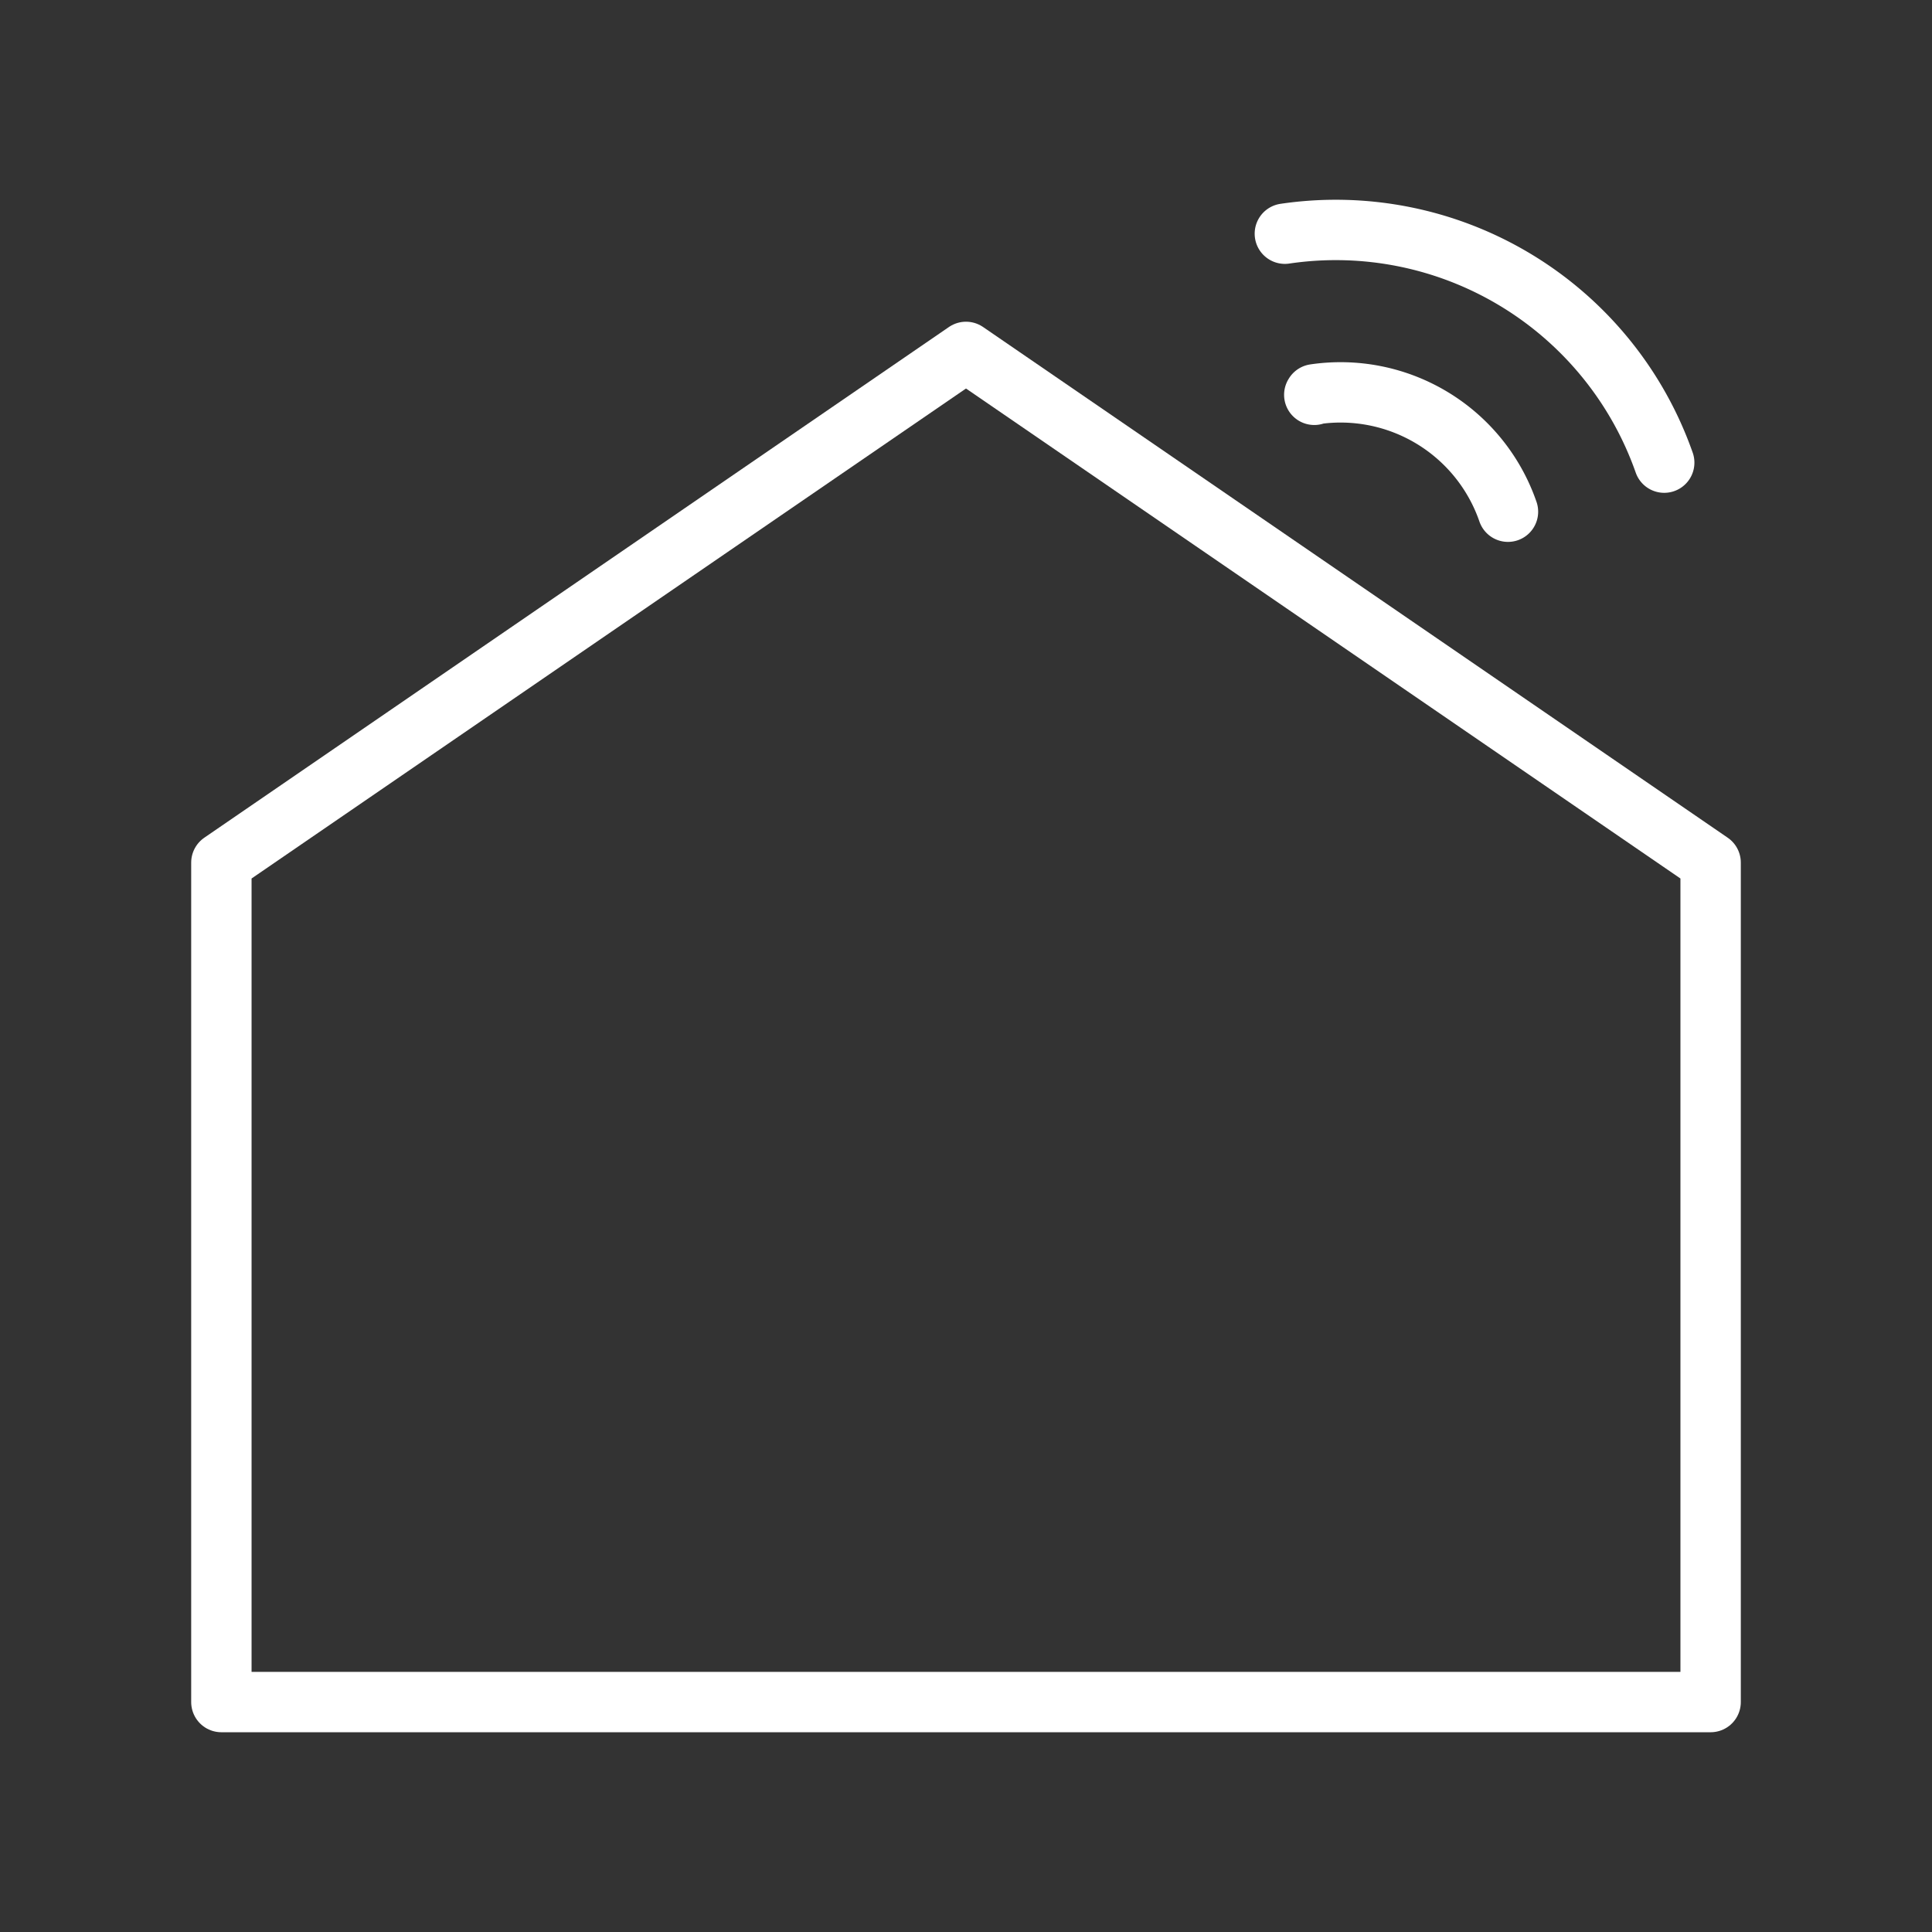 <ns0:svg xmlns:ns0="http://www.w3.org/2000/svg" viewBox="0 0 48 48" style="stroke-width:1.5px"><ns0:rect x="0" y="0" width="48" height="48" fill="#333333" stroke="none"/><ns0:defs style="stroke-width:1.5px"><ns0:style style="stroke-width:1.5px">.a{fill:none;stroke:#fff;stroke-linecap:round;stroke-linejoin:round;}</ns0:style></ns0:defs><ns0:polygon class="a" points="42.5 21.431 24 8.743 5.5 21.431 5.5 42.287 42.5 42.287 42.5 21.431" style="stroke-width:1.5px" /><ns0:path class="a" d="M37.465,12.713a4.399,4.399,0,0,0-4.804-2.917l-.008.013" style="stroke-width:1.5px" /><ns0:path class="a" d="M41.347,11.494a8.649,8.649,0,0,0-9.425-5.688" style="stroke-width:1.5px" /></ns0:svg>